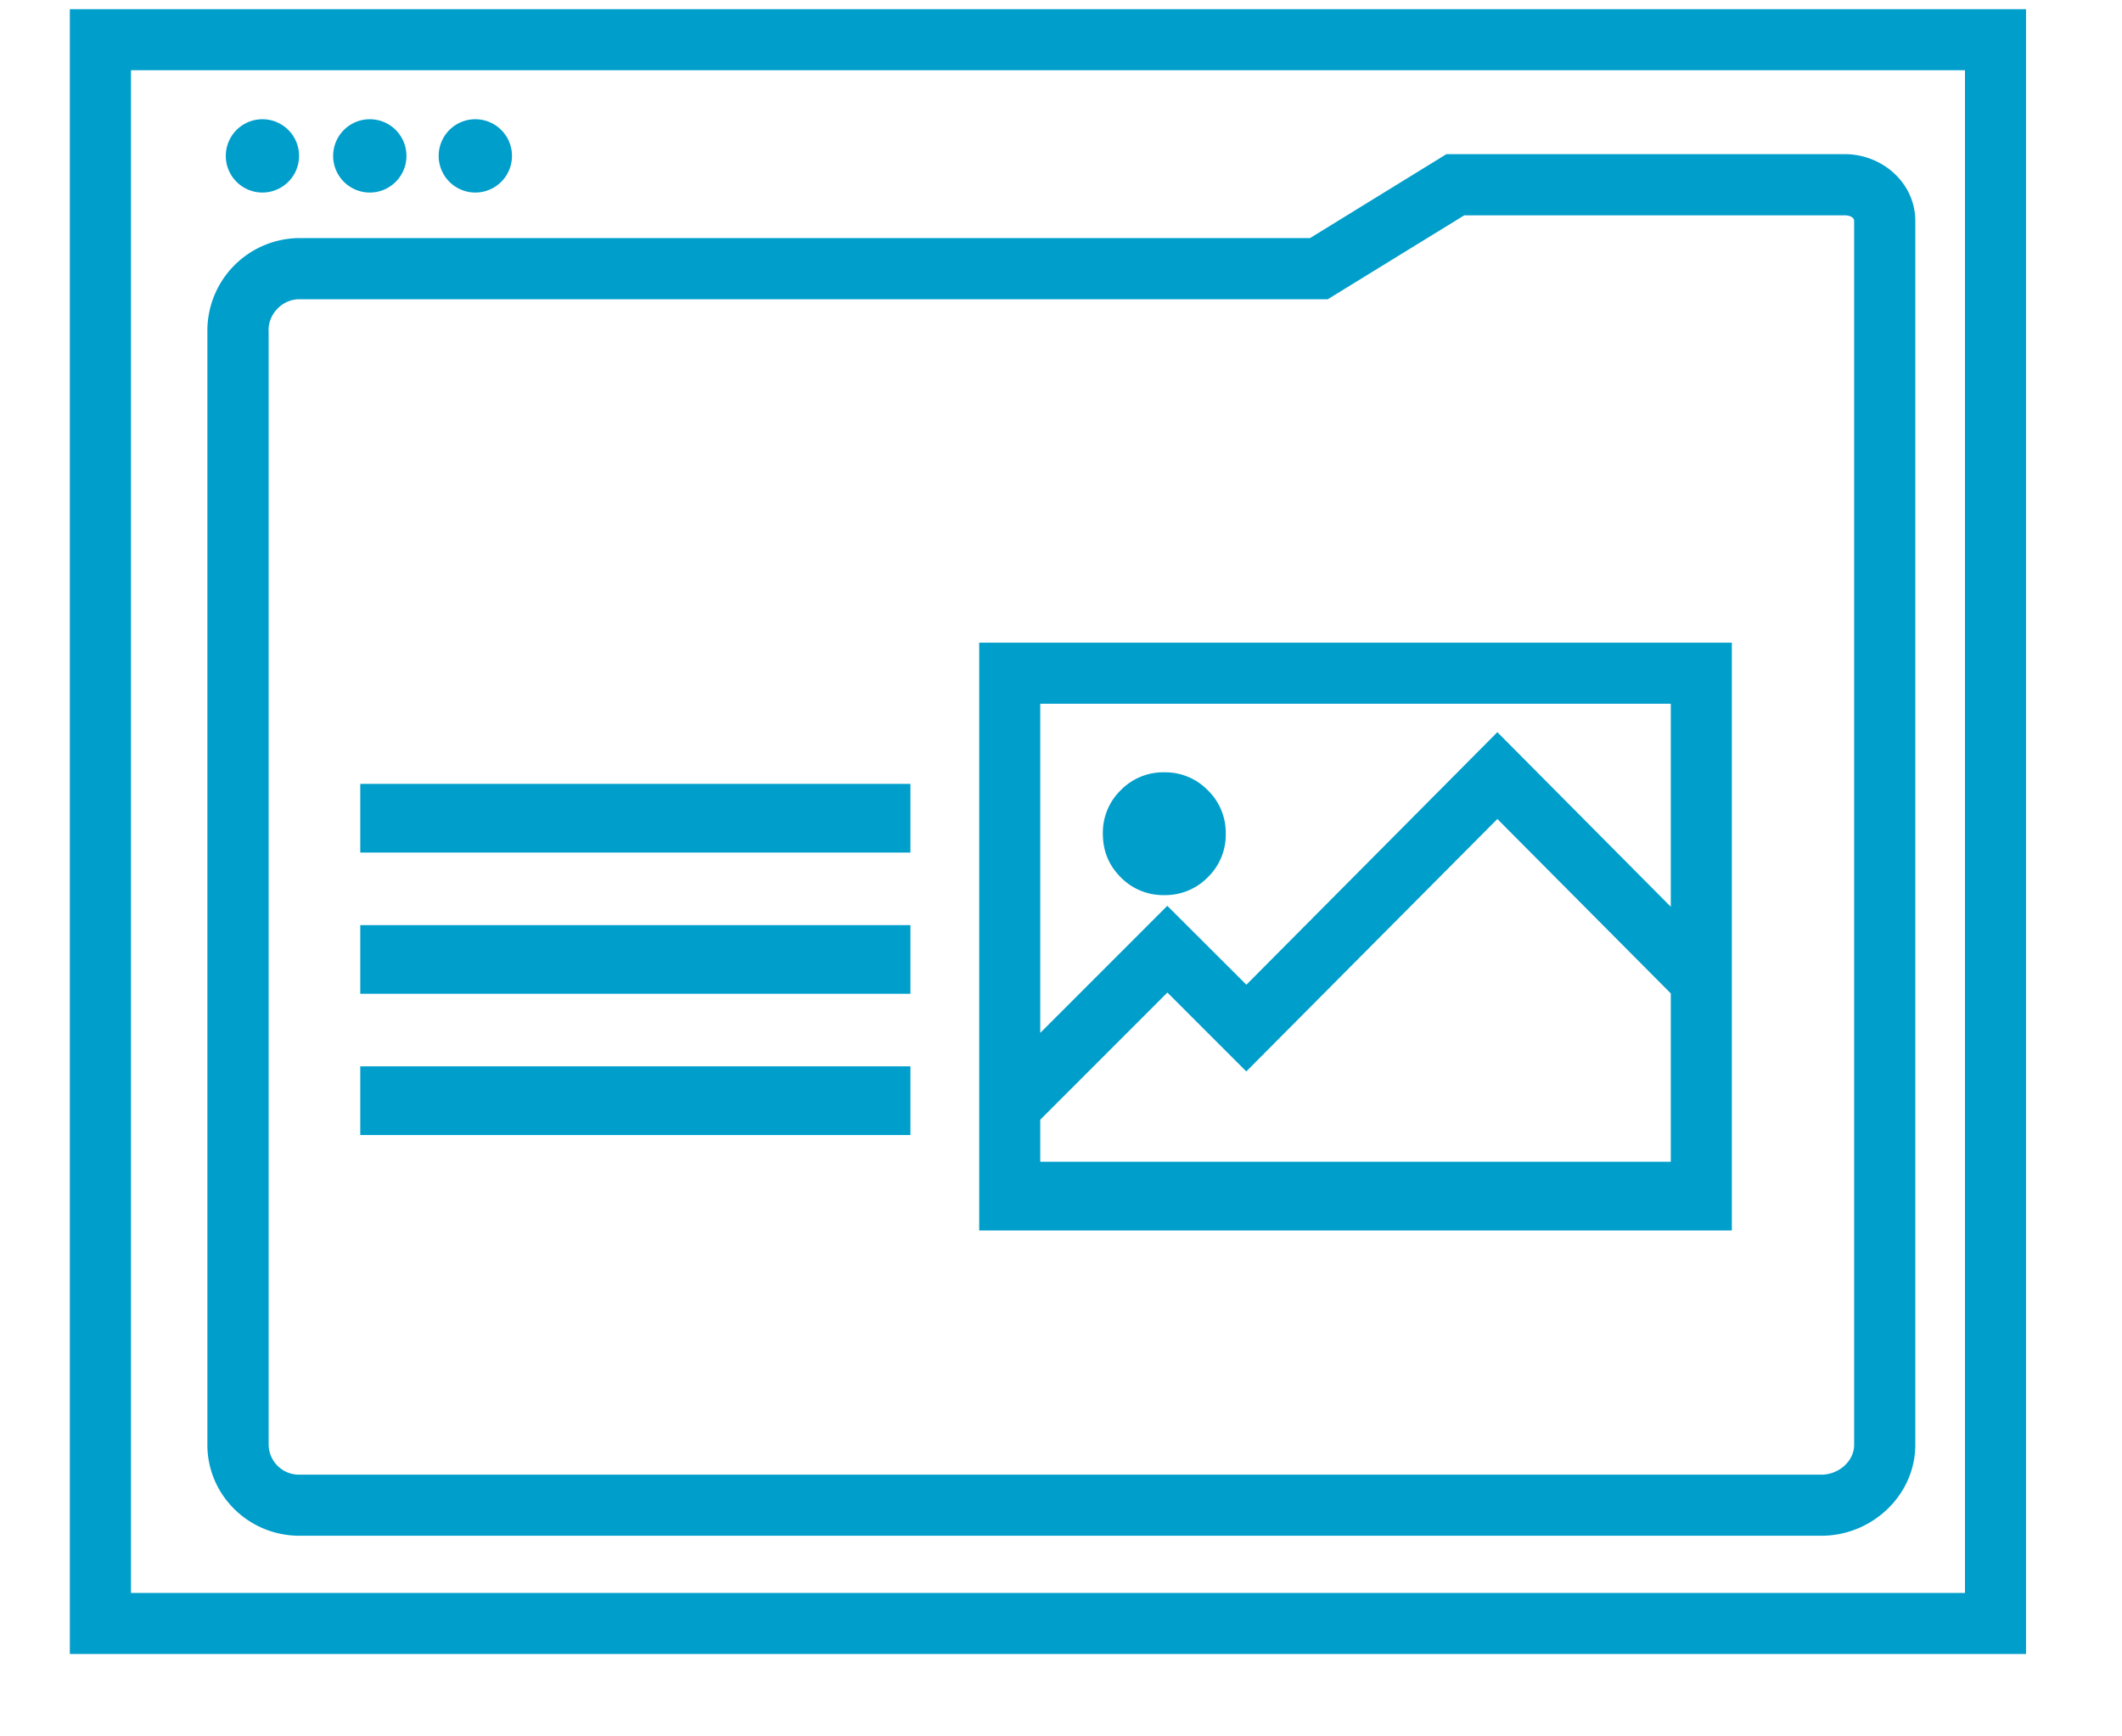 <svg width="22" height="18" fill="none" xmlns="http://www.w3.org/2000/svg"><path d="M.724.095v17.051h20.281V.095H.725Zm19.648 16.418H1.358V.728h19.014v15.785Z" fill="#009ECB"/><path d="M2.72 1.996a.38.38 0 1 0 .001-.76.38.38 0 0 0 0 .76Zm1.114 0a.38.38 0 1 0 0-.76.38.38 0 0 0 0 .76Zm1.094 0a.38.38 0 1 0 0-.76.38.38 0 0 0 0 .76ZM3.104 15.92h15.78c.527 0 .973-.423.973-.942V2.29c0-.39-.338-.692-.733-.692h-4.128l-1.414.87H3.104a.96.96 0 0 0-.954.955v11.555c0 .519.427.942.954.942Zm-.32-12.497c0-.17.143-.321.32-.321h10.662l1.415-.87h3.943c.046 0 .099.017.099.058v12.688c0 .17-.161.309-.34.309H3.105a.315.315 0 0 1-.32-.309V3.423Z" fill="#009ECB"/><path d="M9.439 8.126H3.735v.712h5.704v-.712ZM9.439 9.59H3.735v.712h5.704V9.59ZM9.439 11.054H3.735v.712h5.704v-.712ZM17.955 6.662h-7.803v6.093h7.803V6.662Zm-7.17 5.38v-.435l1.318-1.318.818.818 2.603-2.617 1.798 1.808v1.745h-6.536Zm0-4.747h6.537V9.4L15.524 7.59l-2.602 2.618-.82-.818-1.317 1.317V7.295Z" fill="#009ECB"/><path d="M12.708 8.643a.614.614 0 0 0-.186-.451.616.616 0 0 0-.451-.186.615.615 0 0 0-.452.186.613.613 0 0 0-.185.45c0 .178.061.328.185.452a.615.615 0 0 0 .452.185.616.616 0 0 0 .451-.185.613.613 0 0 0 .186-.451Z" fill="#009ECB"/></svg>